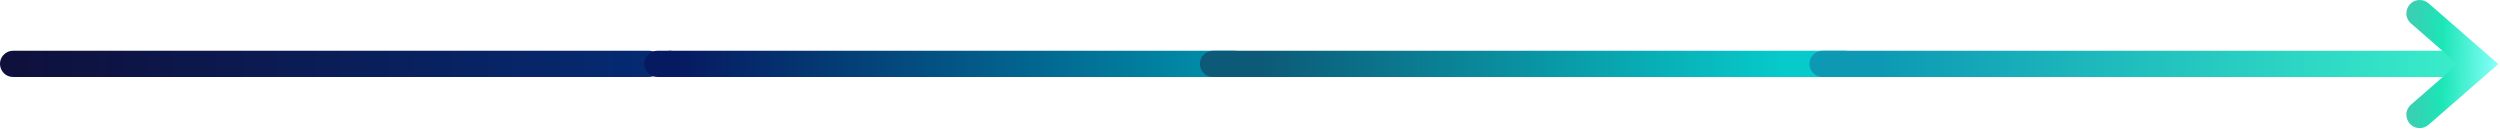 <svg width="1429" height="74" viewBox="0 0 1429 74" fill="none" xmlns="http://www.w3.org/2000/svg">
<path fill-rule="evenodd" clip-rule="evenodd" d="M386.053 35.819C388.386 33.165 386.502 29 382.968 29C380.7 29 378.861 30.839 378.861 33.107C378.861 36.895 383.552 38.664 386.053 35.819ZM2.483 30.939C-2.607 35.544 0.651 44 7.515 44L371.007 44C375.149 44 378.507 40.642 378.507 36.5C378.507 32.358 375.149 29 371.007 29L7.515 29C5.655 29 3.862 29.691 2.483 30.939Z" fill="url(#paint0_linear_9900_252609)"/>
<path fill-rule="evenodd" clip-rule="evenodd" d="M705.646 44L705.647 44C705.649 44 705.651 43.998 705.651 43.996C705.651 43.995 705.651 43.995 705.652 43.994L710.077 39.385C713.821 35.485 711.057 29 705.651 29H705.646L375.76 29C373.73 29 371.787 29.823 370.374 31.28C365.764 36.038 369.135 44 375.76 44L705.646 44Z" fill="url(#paint1_linear_9900_252609)"/>
<path fill-rule="evenodd" clip-rule="evenodd" d="M1058.77 39.297C1062.44 35.402 1059.68 29 1054.33 29L693.379 29C691.413 29 689.525 29.772 688.122 31.151C683.334 35.856 686.666 44 693.379 44L1051.09 44C1053.16 44 1055.13 43.149 1056.55 41.648L1058.77 39.297Z" fill="url(#paint2_linear_9900_252609)"/>
<path d="M1413.93 29C1415.61 29 1417.24 29.566 1418.57 30.608C1422.38 33.611 1422.38 39.389 1418.57 42.392C1417.24 43.434 1415.61 44 1413.93 44L1041.8 44C1035.17 44 1031.8 36.025 1036.43 31.271C1037.84 29.819 1039.78 29 1041.8 29L1413.93 29Z" fill="url(#paint3_linear_9900_252609)"/>
<path d="M1388.14 1.875C1386.75 0.666 1384.97 0 1383.13 0C1376.07 0 1372.79 8.756 1378.12 13.388L1404.8 36.606H1428.05L1388.14 1.875Z" fill="url(#paint4_linear_9900_252609)"/>
<path d="M1383.13 73.213C1376.07 73.213 1372.8 64.457 1378.12 59.824L1404.8 36.606H1428.05L1388.14 71.338C1386.75 72.547 1384.97 73.213 1383.13 73.213Z" fill="url(#paint5_linear_9900_252609)"/>
<defs>
<linearGradient id="paint0_linear_9900_252609" x1="395.228" y1="46.5" x2="7.186" y2="46.614" gradientUnits="userSpaceOnUse">
<stop offset="0.069" stop-color="#052A72"/>
<stop offset="1" stop-color="#0F103C"/>
</linearGradient>
<linearGradient id="paint1_linear_9900_252609" x1="714.718" y1="46.33" x2="388.046" y2="46.37" gradientUnits="userSpaceOnUse">
<stop stop-color="#0095AC"/>
<stop offset="1" stop-color="#061A61"/>
</linearGradient>
<linearGradient id="paint2_linear_9900_252609" x1="1024.6" y1="36.5" x2="721.312" y2="36.5" gradientUnits="userSpaceOnUse">
<stop offset="0.009" stop-color="#07CBCB"/>
<stop offset="1" stop-color="#0C5A78"/>
</linearGradient>
<linearGradient id="paint3_linear_9900_252609" x1="1410.03" y1="33.312" x2="1074.2" y2="33.179" gradientUnits="userSpaceOnUse">
<stop stop-color="#3AEECA"/>
<stop offset="1" stop-color="#0D99B4"/>
</linearGradient>
<linearGradient id="paint4_linear_9900_252609" x1="1426.78" y1="36.718" x2="1268.33" y2="35.454" gradientUnits="userSpaceOnUse">
<stop offset="0.002" stop-color="#84FFF8"/>
<stop offset="0.194" stop-color="#1CE6B7"/>
<stop offset="1" stop-color="#0F103C" stop-opacity="0"/>
</linearGradient>
<linearGradient id="paint5_linear_9900_252609" x1="1426.78" y1="36.718" x2="1268.33" y2="35.454" gradientUnits="userSpaceOnUse">
<stop offset="0.002" stop-color="#84FFF8"/>
<stop offset="0.194" stop-color="#1CE6B7"/>
<stop offset="1" stop-color="#0F103C" stop-opacity="0"/>
</linearGradient>
</defs>
</svg>
